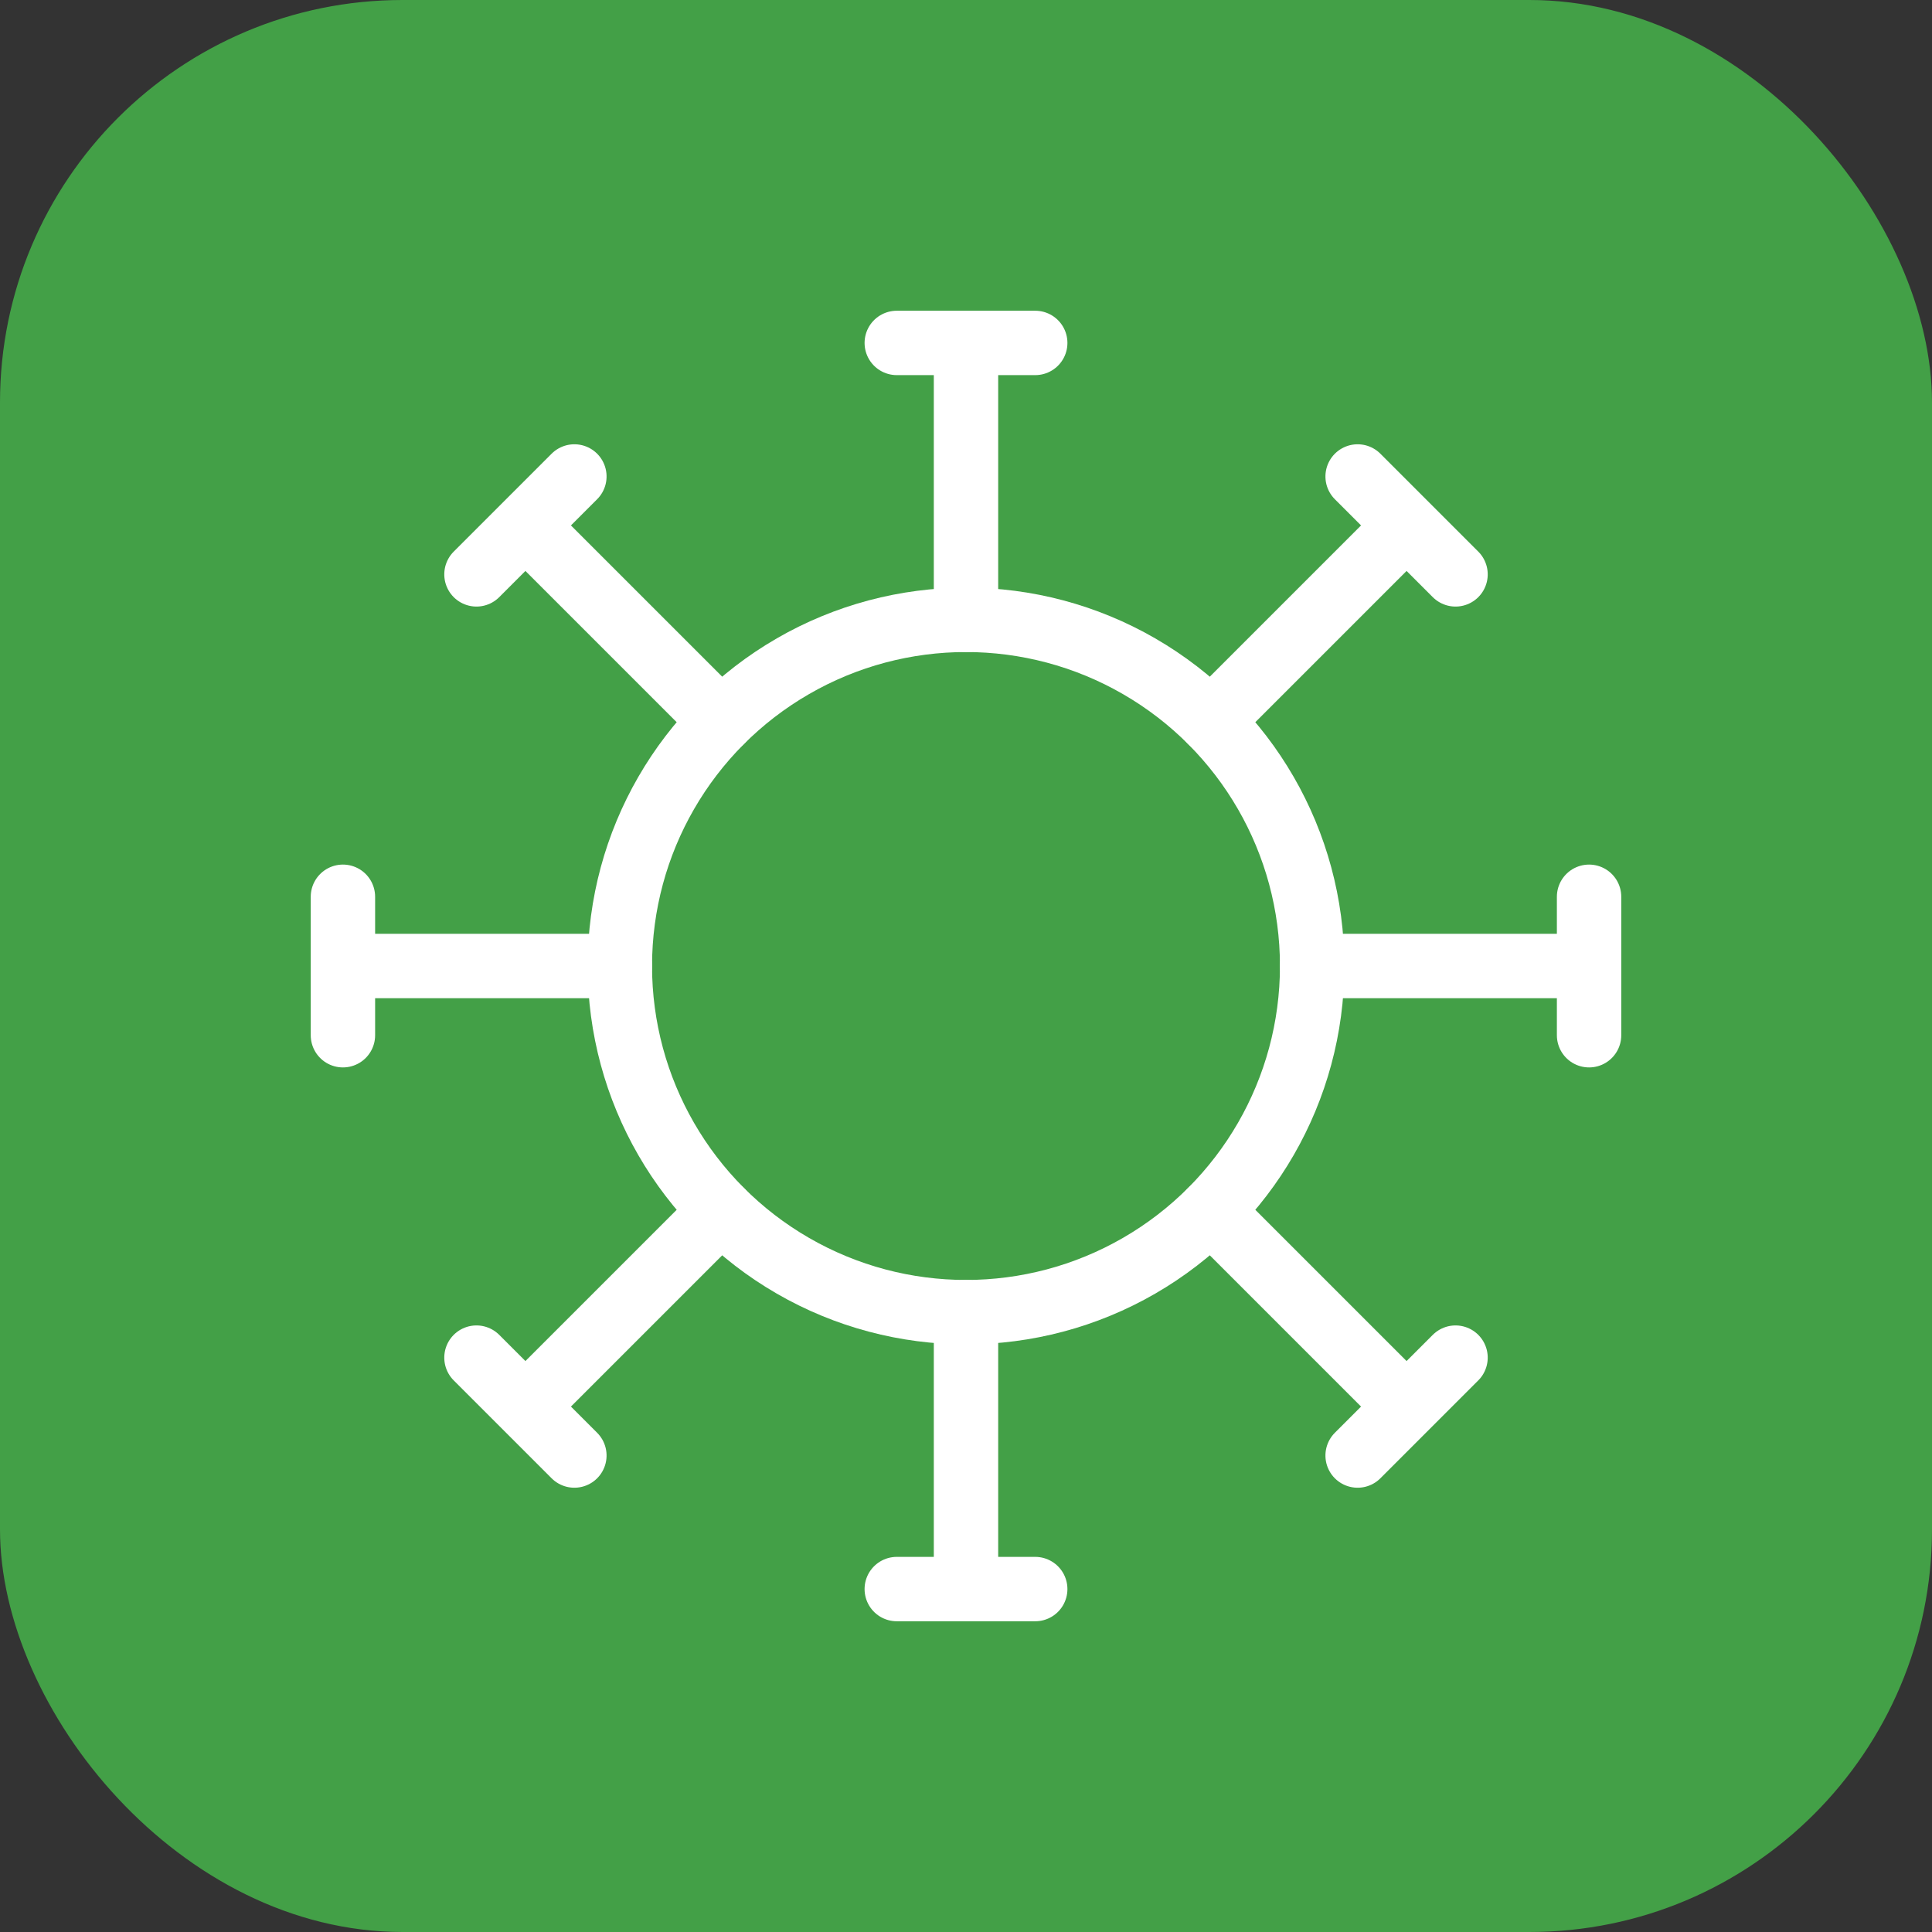 <svg xmlns="http://www.w3.org/2000/svg" class="icon icon-tabler icon-tabler-virus" width="250px" height="250px" viewBox="0 0 24 24" stroke-width="0.93" stroke="rgba(255, 255, 255, 1)" fill="none" stroke-linecap="round" stroke-linejoin="round"><rect x="0" y="0" width="24" height="24" fill="#333333" stroke="none"/><rect x="0" y="0" width="100%" height="100%" stroke="none" stroke-width="0" fill="rgba(67, 160, 71, 1)" rx="5" ry="5"/><g transform="translate(1.68, 1.68) scale(0.86)"><path stroke="none" d="M0 0h24v24H0z" fill="none"/><circle cx="12" cy="12" r="5"/><path d="M12 7v-4m-1 0h2"/><path d="M12 7v-4m-1 0h2" transform="rotate(45 12 12)"/><path d="M12 7v-4m-1 0h2" transform="rotate(90 12 12)"/><path d="M12 7v-4m-1 0h2" transform="rotate(135 12 12)"/><path d="M12 7v-4m-1 0h2" transform="rotate(180 12 12)"/><path d="M12 7v-4m-1 0h2" transform="rotate(225 12 12)"/><path d="M12 7v-4m-1 0h2" transform="rotate(270 12 12)"/><path d="M12 7v-4m-1 0h2" transform="rotate(315 12 12)"/></g></svg>